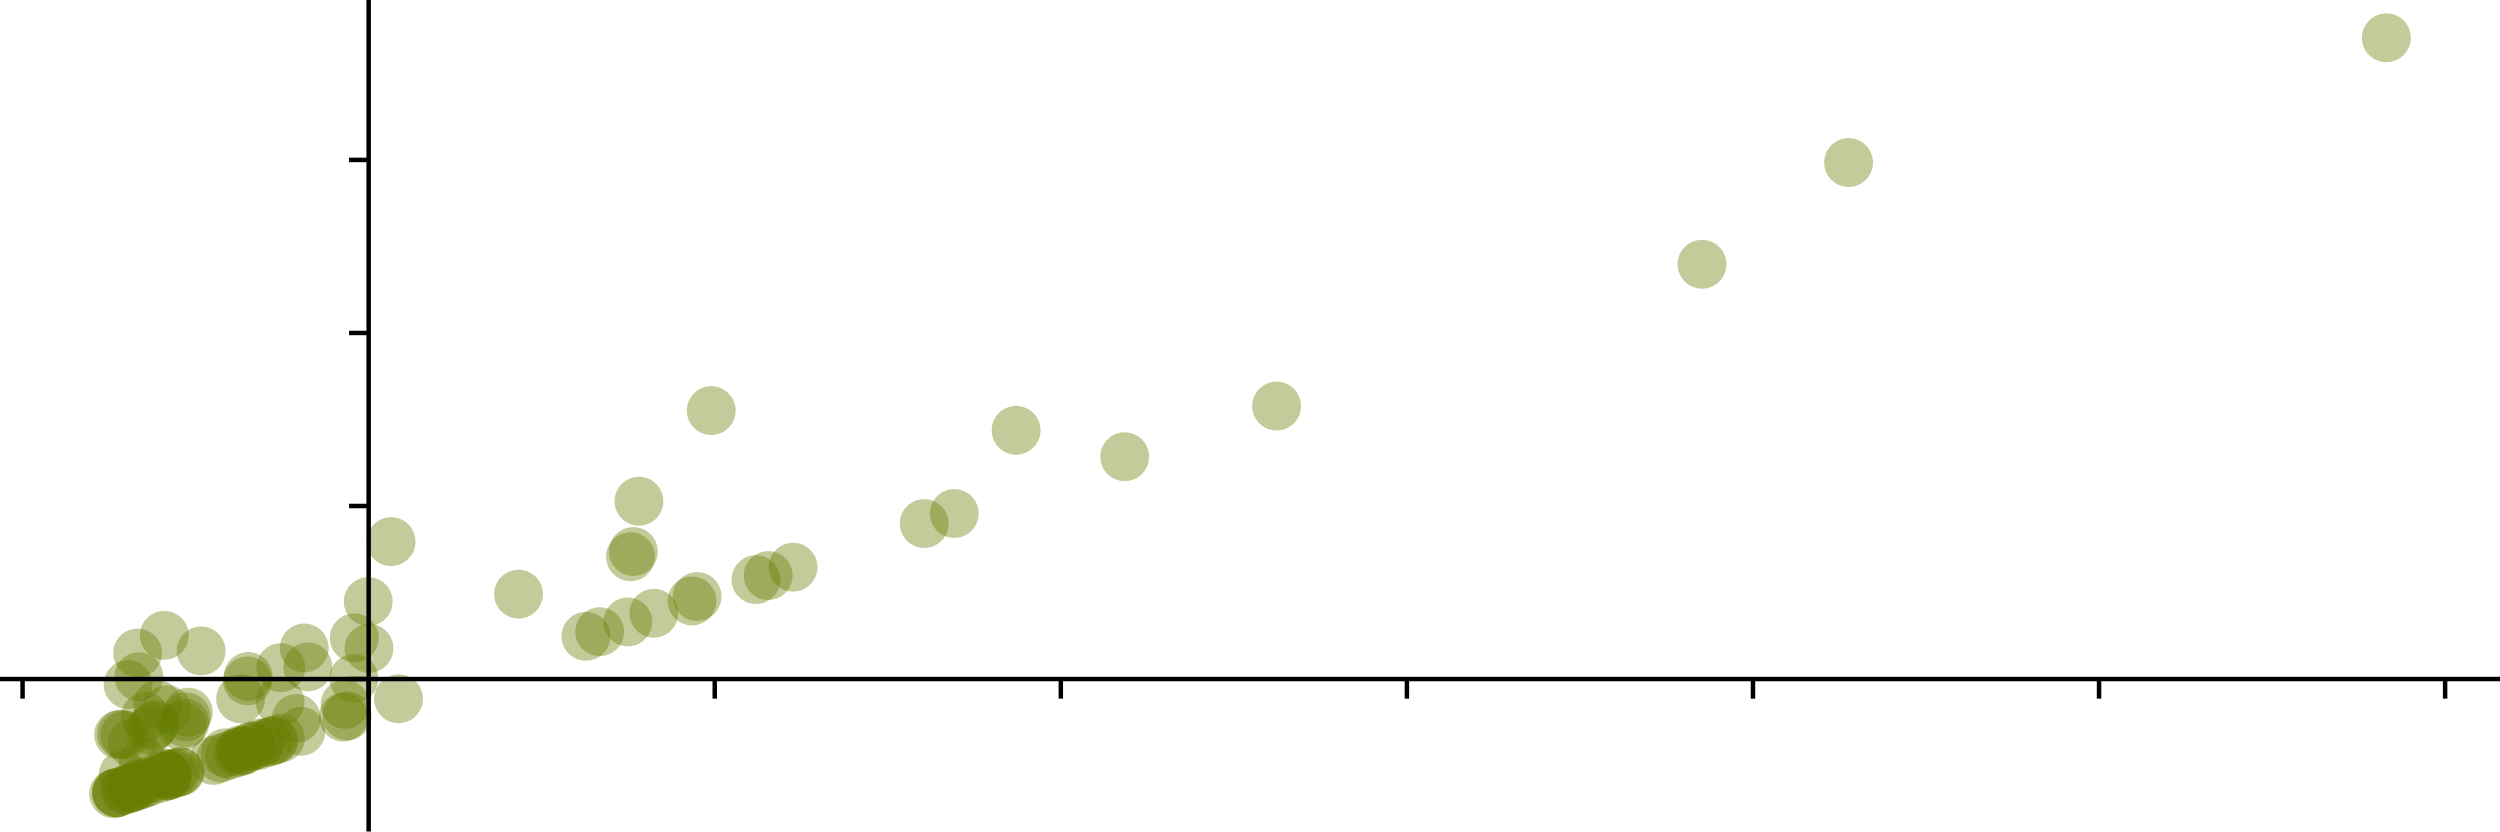 <?xml version="1.0" encoding="utf-8" standalone="no"?>
<!DOCTYPE svg PUBLIC "-//W3C//DTD SVG 1.1//EN"
  "http://www.w3.org/Graphics/SVG/1.1/DTD/svg11.dtd">
<!-- Created with matplotlib (https://matplotlib.org/) -->
<svg height="148.476pt" version="1.1" viewBox="0 0 446.4 148.476" width="446.4pt" xmlns="http://www.w3.org/2000/svg" xmlns:xlink="http://www.w3.org/1999/xlink">
 <defs>
  <style type="text/css">*{stroke-linecap:butt;stroke-linejoin:round;}</style>
 </defs>
 <g id="figure_1">
  <g id="patch_1">
   <path d="M 0 148.476 
L 446.4 148.476 
L 446.4 0 
L 0 0 
z
" style="fill:none;"/>
  </g>
  <g id="axes_1">
   <g id="patch_2">
    <path d="M 0 148.476 
L 446.4 148.476 
L 446.4 0 
L 0 0 
z
" style="fill:none;"/>
   </g>
   <g id="PathCollection_1">
    <defs>
     <path d="M 0 4.359 
C 1.156 4.359 2.265 3.9 3.082 3.082 
C 3.9 2.265 4.359 1.156 4.359 0 
C 4.359 -1.156 3.9 -2.265 3.082 -3.082 
C 2.265 -3.9 1.156 -4.359 0 -4.359 
C -1.156 -4.359 -2.265 -3.9 -3.082 -3.082 
C -3.9 -2.265 -4.359 -1.156 -4.359 0 
C -4.359 1.156 -3.9 2.265 -3.082 3.082 
C -2.265 3.9 -1.156 4.359 0 4.359 
z
" id="mae093e7787"/>
    </defs>
    <g clip-path="url(#pcf3c3d30da)">
     <use style="fill:#677d00;fill-opacity:0.4;" x="42.968" xlink:href="#mae093e7787" y="124.777"/>
     <use style="fill:#677d00;fill-opacity:0.4;" x="42.476" xlink:href="#mae093e7787" y="134.332"/>
     <use style="fill:#677d00;fill-opacity:0.4;" x="40.24" xlink:href="#mae093e7787" y="134.423"/>
     <use style="fill:#677d00;fill-opacity:0.4;" x="22.017" xlink:href="#mae093e7787" y="138.306"/>
     <use style="fill:#677d00;fill-opacity:0.4;" x="26.334" xlink:href="#mae093e7787" y="139.712"/>
     <use style="fill:#677d00;fill-opacity:0.4;" x="104.625" xlink:href="#mae093e7787" y="113.616"/>
     <use style="fill:#677d00;fill-opacity:0.4;" x="69.824" xlink:href="#mae093e7787" y="96.71"/>
     <use style="fill:#677d00;fill-opacity:0.4;" x="44.985" xlink:href="#mae093e7787" y="133.271"/>
     <use style="fill:#677d00;fill-opacity:0.4;" x="50.155" xlink:href="#mae093e7787" y="119.216"/>
     <use style="fill:#677d00;fill-opacity:0.4;" x="170.398" xlink:href="#mae093e7787" y="91.691"/>
     <use style="fill:#677d00;fill-opacity:0.4;" x="28.126" xlink:href="#mae093e7787" y="125.805"/>
     <use style="fill:#677d00;fill-opacity:0.4;" x="65.751" xlink:href="#mae093e7787" y="107.412"/>
     <use style="fill:#677d00;fill-opacity:0.4;" x="123.559" xlink:href="#mae093e7787" y="107.304"/>
     <use style="fill:#677d00;fill-opacity:0.4;" x="54.973" xlink:href="#mae093e7787" y="119.076"/>
     <use style="fill:#677d00;fill-opacity:0.4;" x="29.733" xlink:href="#mae093e7787" y="138.58"/>
     <use style="fill:#677d00;fill-opacity:0.4;" x="33.253" xlink:href="#mae093e7787" y="128.008"/>
     <use style="fill:#677d00;fill-opacity:0.4;" x="25.962" xlink:href="#mae093e7787" y="127.973"/>
     <use style="fill:#677d00;fill-opacity:0.4;" x="20.291" xlink:href="#mae093e7787" y="141.727"/>
     <use style="fill:#677d00;fill-opacity:0.4;" x="22.287" xlink:href="#mae093e7787" y="141.062"/>
     <use style="fill:#677d00;fill-opacity:0.4;" x="112.581" xlink:href="#mae093e7787" y="99.409"/>
     <use style="fill:#677d00;fill-opacity:0.4;" x="44.31" xlink:href="#mae093e7787" y="120.797"/>
     <use style="fill:#677d00;fill-opacity:0.4;" x="27.321" xlink:href="#mae093e7787" y="129.713"/>
     <use style="fill:#677d00;fill-opacity:0.4;" x="54.324" xlink:href="#mae093e7787" y="115.701"/>
     <use style="fill:#677d00;fill-opacity:0.4;" x="32.99" xlink:href="#mae093e7787" y="129.082"/>
     <use style="fill:#677d00;fill-opacity:0.4;" x="44.857" xlink:href="#mae093e7787" y="133.216"/>
     <use style="fill:#677d00;fill-opacity:0.4;" x="165.027" xlink:href="#mae093e7787" y="93.481"/>
     <use style="fill:#677d00;fill-opacity:0.4;" x="30.808" xlink:href="#mae093e7787" y="138.221"/>
     <use style="fill:#677d00;fill-opacity:0.4;" x="126.994" xlink:href="#mae093e7787" y="73.32"/>
     <use style="fill:#677d00;fill-opacity:0.4;" x="25.093" xlink:href="#mae093e7787" y="139.623"/>
     <use style="fill:#677d00;fill-opacity:0.4;" x="200.823" xlink:href="#mae093e7787" y="81.55"/>
     <use style="fill:#677d00;fill-opacity:0.4;" x="50.079" xlink:href="#mae093e7787" y="131.798"/>
     <use style="fill:#677d00;fill-opacity:0.4;" x="124.471" xlink:href="#mae093e7787" y="106.519"/>
     <use style="fill:#677d00;fill-opacity:0.4;" x="39.435" xlink:href="#mae093e7787" y="135.346"/>
     <use style="fill:#677d00;fill-opacity:0.4;" x="26.744" xlink:href="#mae093e7787" y="130.336"/>
     <use style="fill:#677d00;fill-opacity:0.4;" x="20.87" xlink:href="#mae093e7787" y="141.534"/>
     <use style="fill:#677d00;fill-opacity:0.4;" x="31.39" xlink:href="#mae093e7787" y="138.027"/>
     <use style="fill:#677d00;fill-opacity:0.4;" x="28.473" xlink:href="#mae093e7787" y="139"/>
     <use style="fill:#677d00;fill-opacity:0.4;" x="52.921" xlink:href="#mae093e7787" y="128.293"/>
     <use style="fill:#677d00;fill-opacity:0.4;" x="71.16" xlink:href="#mae093e7787" y="124.771"/>
     <use style="fill:#677d00;fill-opacity:0.4;" x="22.868" xlink:href="#mae093e7787" y="122.232"/>
     <use style="fill:#677d00;fill-opacity:0.4;" x="44.199" xlink:href="#mae093e7787" y="121.573"/>
     <use style="fill:#677d00;fill-opacity:0.4;" x="65.884" xlink:href="#mae093e7787" y="115.762"/>
     <use style="fill:#677d00;fill-opacity:0.4;" x="32.076" xlink:href="#mae093e7787" y="137.799"/>
     <use style="fill:#677d00;fill-opacity:0.4;" x="107.078" xlink:href="#mae093e7787" y="112.79"/>
     <use style="fill:#677d00;fill-opacity:0.4;" x="38.121" xlink:href="#mae093e7787" y="135.784"/>
     <use style="fill:#677d00;fill-opacity:0.4;" x="141.607" xlink:href="#mae093e7787" y="101.278"/>
     <use style="fill:#677d00;fill-opacity:0.4;" x="41.042" xlink:href="#mae093e7787" y="134.81"/>
     <use style="fill:#677d00;fill-opacity:0.4;" x="61.977" xlink:href="#mae093e7787" y="127.831"/>
     <use style="fill:#677d00;fill-opacity:0.4;" x="92.59" xlink:href="#mae093e7787" y="106.088"/>
     <use style="fill:#677d00;fill-opacity:0.4;" x="61.609" xlink:href="#mae093e7787" y="125.781"/>
     <use style="fill:#677d00;fill-opacity:0.4;" x="32.49" xlink:href="#mae093e7787" y="129.673"/>
     <use style="fill:#677d00;fill-opacity:0.4;" x="114.092" xlink:href="#mae093e7787" y="89.5"/>
     <use style="fill:#677d00;fill-opacity:0.4;" x="330.08" xlink:href="#mae093e7787" y="29.023"/>
     <use style="fill:#677d00;fill-opacity:0.4;" x="23.611" xlink:href="#mae093e7787" y="140.62"/>
     <use style="fill:#677d00;fill-opacity:0.4;" x="24.797" xlink:href="#mae093e7787" y="120.845"/>
     <use style="fill:#677d00;fill-opacity:0.4;" x="61.312" xlink:href="#mae093e7787" y="128.053"/>
     <use style="fill:#677d00;fill-opacity:0.4;" x="29.774" xlink:href="#mae093e7787" y="126.704"/>
     <use style="fill:#677d00;fill-opacity:0.4;" x="43.555" xlink:href="#mae093e7787" y="133.972"/>
     <use style="fill:#677d00;fill-opacity:0.4;" x="21.177" xlink:href="#mae093e7787" y="131.196"/>
     <use style="fill:#677d00;fill-opacity:0.4;" x="48.908" xlink:href="#mae093e7787" y="132.188"/>
     <use style="fill:#677d00;fill-opacity:0.4;" x="27.645" xlink:href="#mae093e7787" y="129.333"/>
     <use style="fill:#677d00;fill-opacity:0.4;" x="47.782" xlink:href="#mae093e7787" y="132.563"/>
     <use style="fill:#677d00;fill-opacity:0.4;" x="29.722" xlink:href="#mae093e7787" y="138.232"/>
     <use style="fill:#677d00;fill-opacity:0.4;" x="113.096" xlink:href="#mae093e7787" y="98.478"/>
     <use style="fill:#677d00;fill-opacity:0.4;" x="25.571" xlink:href="#mae093e7787" y="136.136"/>
     <use style="fill:#677d00;fill-opacity:0.4;" x="29.227" xlink:href="#mae093e7787" y="137.998"/>
     <use style="fill:#677d00;fill-opacity:0.4;" x="23.292" xlink:href="#mae093e7787" y="140.727"/>
     <use style="fill:#677d00;fill-opacity:0.4;" x="32.152" xlink:href="#mae093e7787" y="137.773"/>
     <use style="fill:#677d00;fill-opacity:0.4;" x="42.938" xlink:href="#mae093e7787" y="133.884"/>
     <use style="fill:#677d00;fill-opacity:0.4;" x="48.648" xlink:href="#mae093e7787" y="132.275"/>
     <use style="fill:#677d00;fill-opacity:0.4;" x="63.261" xlink:href="#mae093e7787" y="113.9"/>
     <use style="fill:#677d00;fill-opacity:0.4;" x="112.104" xlink:href="#mae093e7787" y="111.05"/>
     <use style="fill:#677d00;fill-opacity:0.4;" x="181.44" xlink:href="#mae093e7787" y="76.831"/>
     <use style="fill:#677d00;fill-opacity:0.4;" x="23.778" xlink:href="#mae093e7787" y="140.565"/>
     <use style="fill:#677d00;fill-opacity:0.4;" x="33.626" xlink:href="#mae093e7787" y="127.163"/>
     <use style="fill:#677d00;fill-opacity:0.4;" x="20.816" xlink:href="#mae093e7787" y="141.552"/>
     <use style="fill:#677d00;fill-opacity:0.4;" x="137.165" xlink:href="#mae093e7787" y="102.769"/>
     <use style="fill:#677d00;fill-opacity:0.4;" x="24.754" xlink:href="#mae093e7787" y="140.239"/>
     <use style="fill:#677d00;fill-opacity:0.4;" x="29.799" xlink:href="#mae093e7787" y="138.558"/>
     <use style="fill:#677d00;fill-opacity:0.4;" x="35.91" xlink:href="#mae093e7787" y="116.224"/>
     <use style="fill:#677d00;fill-opacity:0.4;" x="23.615" xlink:href="#mae093e7787" y="132.7"/>
     <use style="fill:#677d00;fill-opacity:0.4;" x="63.181" xlink:href="#mae093e7787" y="121.146"/>
     <use style="fill:#677d00;fill-opacity:0.4;" x="134.989" xlink:href="#mae093e7787" y="103.494"/>
     <use style="fill:#677d00;fill-opacity:0.4;" x="22.526" xlink:href="#mae093e7787" y="140.982"/>
     <use style="fill:#677d00;fill-opacity:0.4;" x="29.963" xlink:href="#mae093e7787" y="138.503"/>
     <use style="fill:#677d00;fill-opacity:0.4;" x="46.421" xlink:href="#mae093e7787" y="132.664"/>
     <use style="fill:#677d00;fill-opacity:0.4;" x="24.566" xlink:href="#mae093e7787" y="116.605"/>
     <use style="fill:#677d00;fill-opacity:0.4;" x="426.109" xlink:href="#mae093e7787" y="6.749"/>
     <use style="fill:#677d00;fill-opacity:0.4;" x="53.721" xlink:href="#mae093e7787" y="130.584"/>
     <use style="fill:#677d00;fill-opacity:0.4;" x="116.753" xlink:href="#mae093e7787" y="109.5"/>
     <use style="fill:#677d00;fill-opacity:0.4;" x="21.686" xlink:href="#mae093e7787" y="131.08"/>
     <use style="fill:#677d00;fill-opacity:0.4;" x="227.947" xlink:href="#mae093e7787" y="72.508"/>
     <use style="fill:#677d00;fill-opacity:0.4;" x="46.219" xlink:href="#mae093e7787" y="133.084"/>
     <use style="fill:#677d00;fill-opacity:0.4;" x="25.427" xlink:href="#mae093e7787" y="140.015"/>
     <use style="fill:#677d00;fill-opacity:0.4;" x="29.34" xlink:href="#mae093e7787" y="113.448"/>
     <use style="fill:#677d00;fill-opacity:0.4;" x="22.27" xlink:href="#mae093e7787" y="131.26"/>
     <use style="fill:#677d00;fill-opacity:0.4;" x="43.103" xlink:href="#mae093e7787" y="134.123"/>
     <use style="fill:#677d00;fill-opacity:0.4;" x="20.774" xlink:href="#mae093e7787" y="141.566"/>
     <use style="fill:#677d00;fill-opacity:0.4;" x="50.012" xlink:href="#mae093e7787" y="125.334"/>
     <use style="fill:#677d00;fill-opacity:0.4;" x="303.909" xlink:href="#mae093e7787" y="47.187"/>
    </g>
   </g>
   <g id="matplotlib.axis_1">
    <g id="xtick_1">
     <g id="line2d_1">
      <defs>
       <path d="M 0 0 
L 0 3.5 
" id="m528dd0565e" style="stroke:#000000;stroke-width:0.8;"/>
      </defs>
      <g>
       <use style="stroke:#000000;stroke-width:0.8;" x="4.032" xlink:href="#m528dd0565e" y="121.25"/>
      </g>
     </g>
    </g>
    <g id="xtick_2">
     <g id="line2d_2">
      <g>
       <use style="stroke:#000000;stroke-width:0.8;" x="65.827" xlink:href="#m528dd0565e" y="121.25"/>
      </g>
     </g>
    </g>
    <g id="xtick_3">
     <g id="line2d_3">
      <g>
       <use style="stroke:#000000;stroke-width:0.8;" x="127.623" xlink:href="#m528dd0565e" y="121.25"/>
      </g>
     </g>
    </g>
    <g id="xtick_4">
     <g id="line2d_4">
      <g>
       <use style="stroke:#000000;stroke-width:0.8;" x="189.418" xlink:href="#m528dd0565e" y="121.25"/>
      </g>
     </g>
    </g>
    <g id="xtick_5">
     <g id="line2d_5">
      <g>
       <use style="stroke:#000000;stroke-width:0.8;" x="251.214" xlink:href="#m528dd0565e" y="121.25"/>
      </g>
     </g>
    </g>
    <g id="xtick_6">
     <g id="line2d_6">
      <g>
       <use style="stroke:#000000;stroke-width:0.8;" x="313.01" xlink:href="#m528dd0565e" y="121.25"/>
      </g>
     </g>
    </g>
    <g id="xtick_7">
     <g id="line2d_7">
      <g>
       <use style="stroke:#000000;stroke-width:0.8;" x="374.805" xlink:href="#m528dd0565e" y="121.25"/>
      </g>
     </g>
    </g>
    <g id="xtick_8">
     <g id="line2d_8">
      <g>
       <use style="stroke:#000000;stroke-width:0.8;" x="436.601" xlink:href="#m528dd0565e" y="121.25"/>
      </g>
     </g>
    </g>
   </g>
   <g id="matplotlib.axis_2">
    <g id="ytick_1">
     <g id="line2d_9">
      <defs>
       <path d="M 0 0 
L -3.5 0 
" id="m80dd9fde6f" style="stroke:#000000;stroke-width:0.8;"/>
      </defs>
      <g>
       <use style="stroke:#000000;stroke-width:0.8;" x="65.827" xlink:href="#m80dd9fde6f" y="121.25"/>
      </g>
     </g>
    </g>
    <g id="ytick_2">
     <g id="line2d_10">
      <g>
       <use style="stroke:#000000;stroke-width:0.8;" x="65.827" xlink:href="#m80dd9fde6f" y="90.352"/>
      </g>
     </g>
    </g>
    <g id="ytick_3">
     <g id="line2d_11">
      <g>
       <use style="stroke:#000000;stroke-width:0.8;" x="65.827" xlink:href="#m80dd9fde6f" y="59.455"/>
      </g>
     </g>
    </g>
    <g id="ytick_4">
     <g id="line2d_12">
      <g>
       <use style="stroke:#000000;stroke-width:0.8;" x="65.827" xlink:href="#m80dd9fde6f" y="28.557"/>
      </g>
     </g>
    </g>
   </g>
   <g id="patch_3">
    <path d="M 65.827 148.476 
L 65.827 0 
" style="fill:none;stroke:#000000;stroke-linecap:square;stroke-linejoin:miter;stroke-width:0.8;"/>
   </g>
   <g id="patch_4">
    <path d="M 446.4 148.476 
L 446.4 0 
" style="fill:none;"/>
   </g>
   <g id="patch_5">
    <path d="M 0 121.25 
L 446.4 121.25 
" style="fill:none;stroke:#000000;stroke-linecap:square;stroke-linejoin:miter;stroke-width:0.8;"/>
   </g>
   <g id="patch_6">
    <path d="M 0 0 
L 446.4 0 
" style="fill:none;"/>
   </g>
  </g>
 </g>
 <defs>
  <clipPath id="pcf3c3d30da">
   <rect height="148.476" width="446.4" x="0" y="0"/>
  </clipPath>
 </defs>
</svg>
